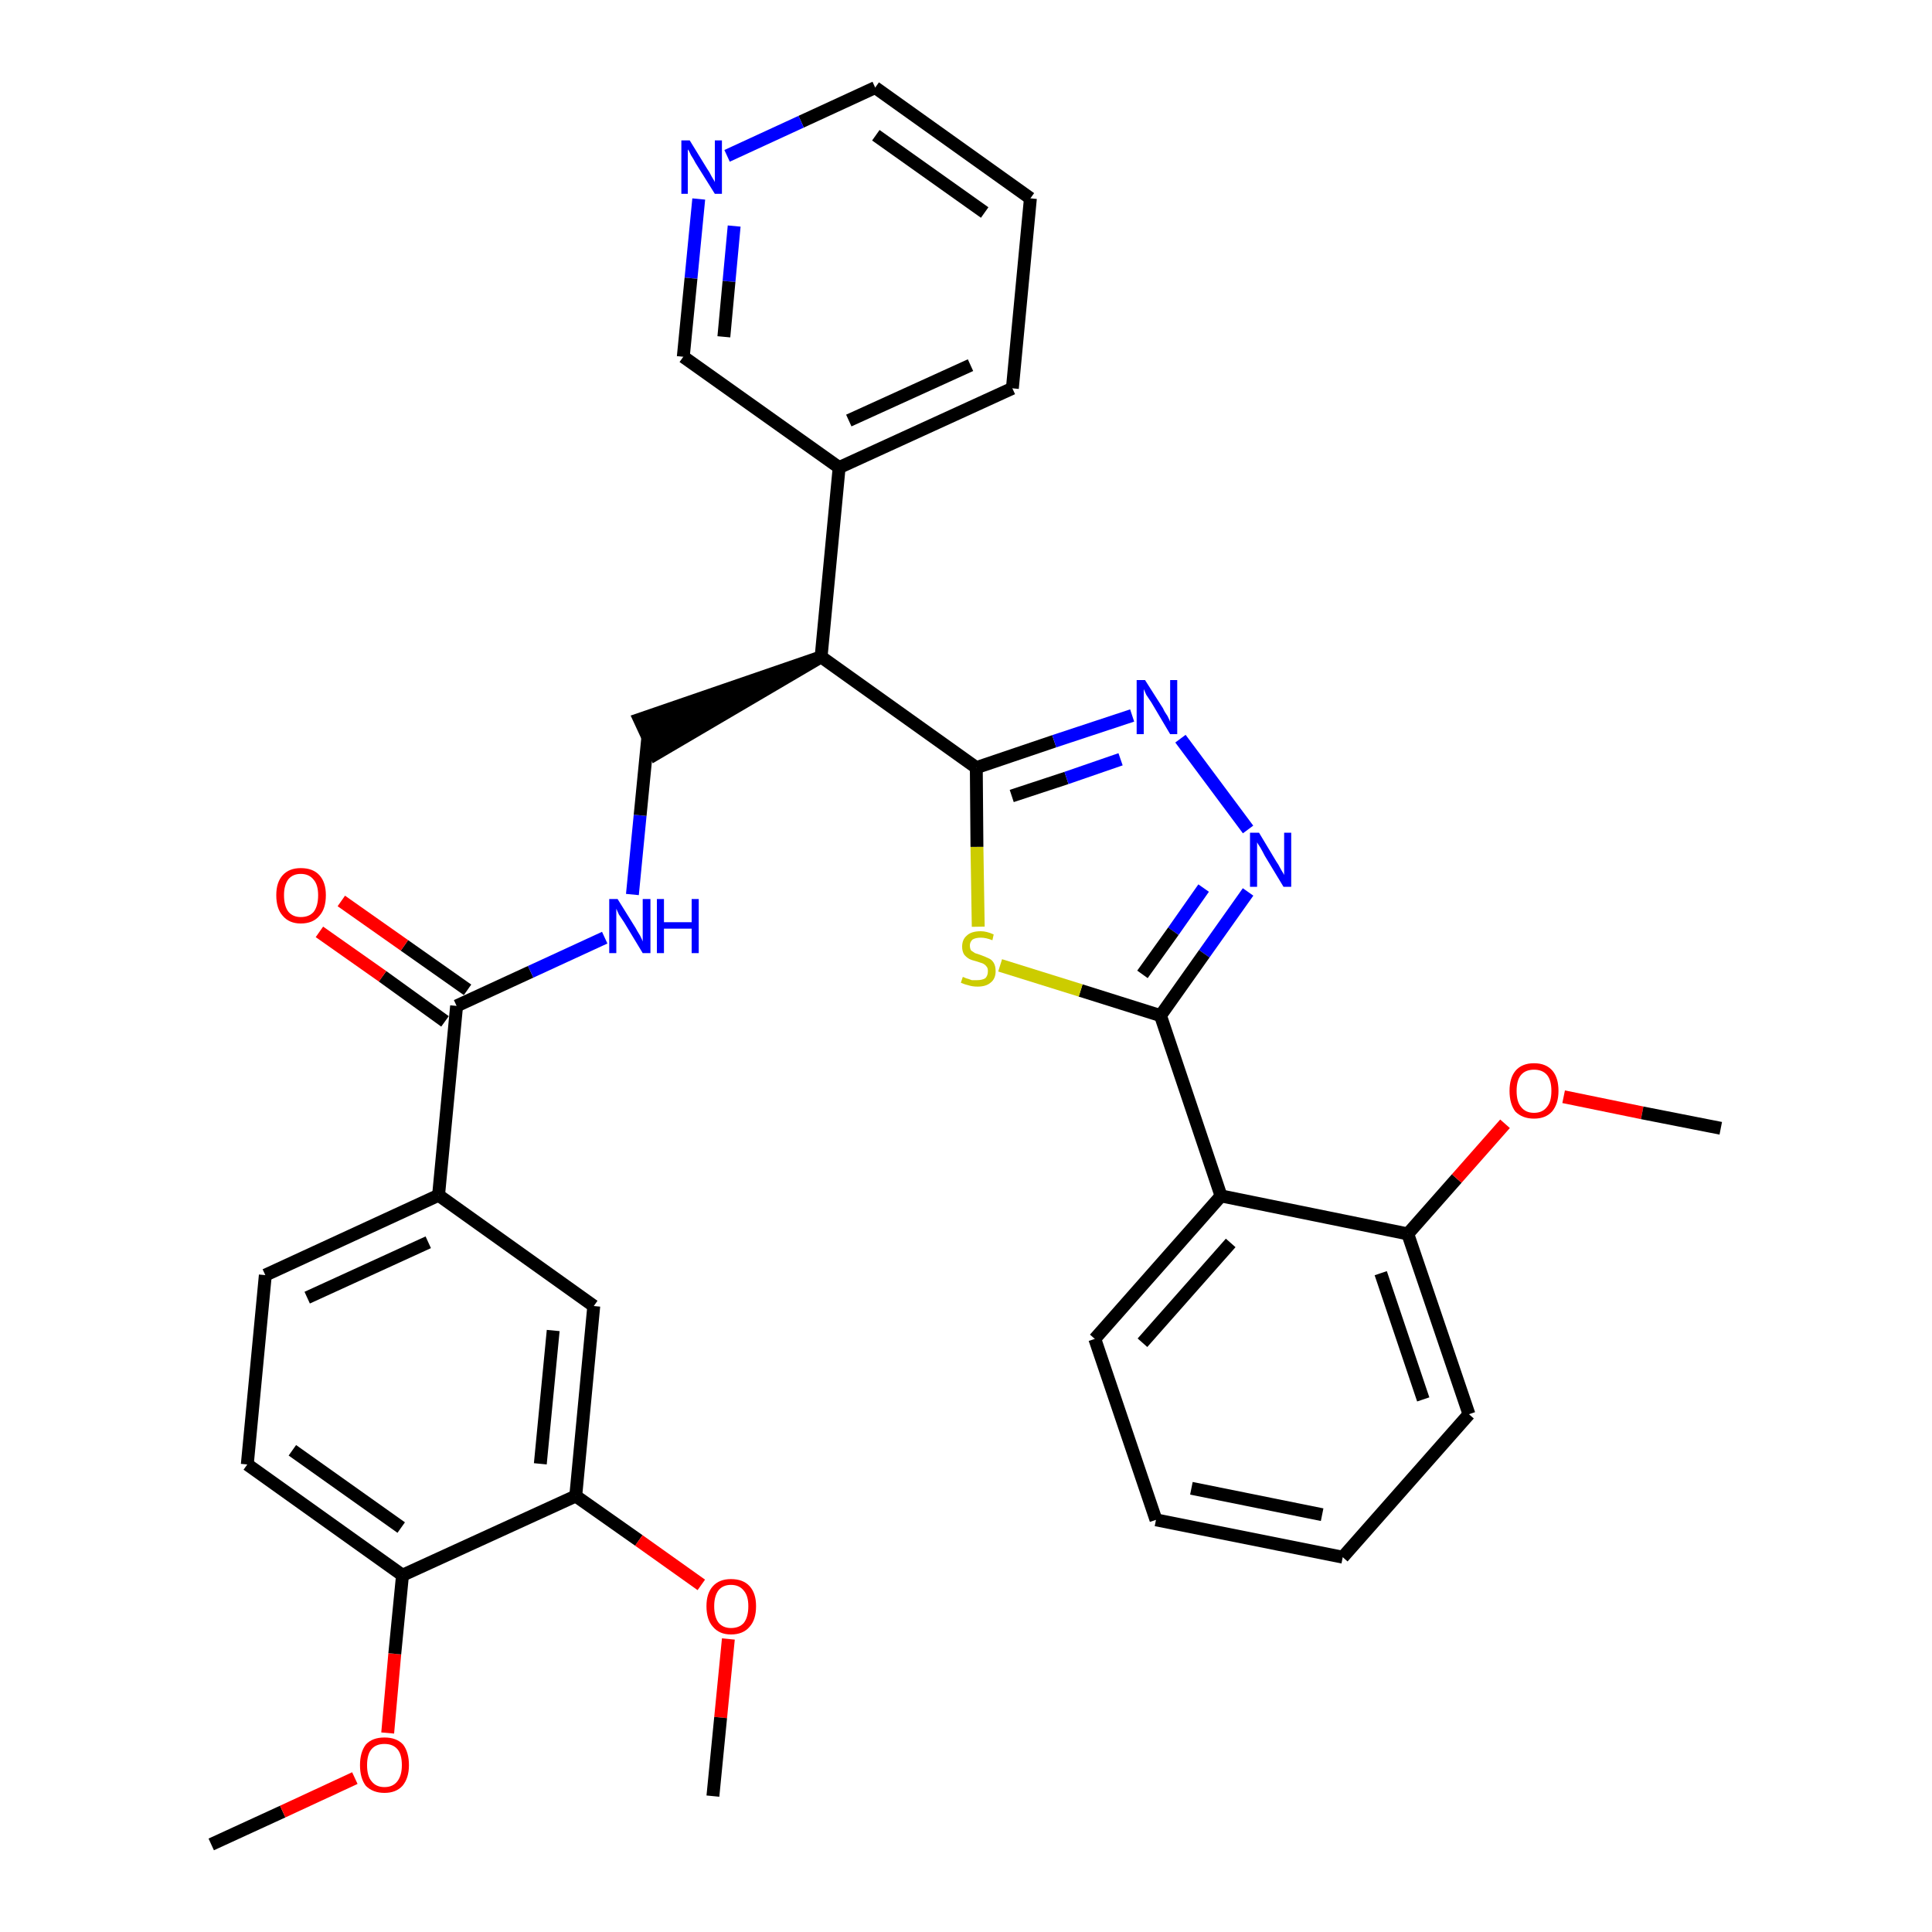 <?xml version='1.0' encoding='iso-8859-1'?>
<svg version='1.1' baseProfile='full'
              xmlns='http://www.w3.org/2000/svg'
                      xmlns:rdkit='http://www.rdkit.org/xml'
                      xmlns:xlink='http://www.w3.org/1999/xlink'
                  xml:space='preserve'
width='300px' height='300px' viewBox='0 0 300 300'>
<!-- END OF HEADER -->
<path class='bond-0 atom-0 atom-1' d='M 32.8,286.4 L 43.9,281.3' style='fill:none;fill-rule:evenodd;stroke:#000000;stroke-width:2.0px;stroke-linecap:butt;stroke-linejoin:miter;stroke-opacity:1' />
<path class='bond-0 atom-0 atom-1' d='M 43.9,281.3 L 55.1,276.1' style='fill:none;fill-rule:evenodd;stroke:#FF0000;stroke-width:2.0px;stroke-linecap:butt;stroke-linejoin:miter;stroke-opacity:1' />
<path class='bond-1 atom-1 atom-2' d='M 60.2,269.1 L 61.3,256.8' style='fill:none;fill-rule:evenodd;stroke:#FF0000;stroke-width:2.0px;stroke-linecap:butt;stroke-linejoin:miter;stroke-opacity:1' />
<path class='bond-1 atom-1 atom-2' d='M 61.3,256.8 L 62.5,244.6' style='fill:none;fill-rule:evenodd;stroke:#000000;stroke-width:2.0px;stroke-linecap:butt;stroke-linejoin:miter;stroke-opacity:1' />
<path class='bond-2 atom-2 atom-3' d='M 62.5,244.6 L 38.4,227.4' style='fill:none;fill-rule:evenodd;stroke:#000000;stroke-width:2.0px;stroke-linecap:butt;stroke-linejoin:miter;stroke-opacity:1' />
<path class='bond-2 atom-2 atom-3' d='M 62.3,237.2 L 45.4,225.2' style='fill:none;fill-rule:evenodd;stroke:#000000;stroke-width:2.0px;stroke-linecap:butt;stroke-linejoin:miter;stroke-opacity:1' />
<path class='bond-33 atom-31 atom-2' d='M 89.4,232.3 L 62.5,244.6' style='fill:none;fill-rule:evenodd;stroke:#000000;stroke-width:2.0px;stroke-linecap:butt;stroke-linejoin:miter;stroke-opacity:1' />
<path class='bond-3 atom-3 atom-4' d='M 38.4,227.4 L 41.2,198.0' style='fill:none;fill-rule:evenodd;stroke:#000000;stroke-width:2.0px;stroke-linecap:butt;stroke-linejoin:miter;stroke-opacity:1' />
<path class='bond-4 atom-4 atom-5' d='M 41.2,198.0 L 68.1,185.6' style='fill:none;fill-rule:evenodd;stroke:#000000;stroke-width:2.0px;stroke-linecap:butt;stroke-linejoin:miter;stroke-opacity:1' />
<path class='bond-4 atom-4 atom-5' d='M 47.7,201.5 L 66.5,192.9' style='fill:none;fill-rule:evenodd;stroke:#000000;stroke-width:2.0px;stroke-linecap:butt;stroke-linejoin:miter;stroke-opacity:1' />
<path class='bond-5 atom-5 atom-6' d='M 68.1,185.6 L 70.9,156.2' style='fill:none;fill-rule:evenodd;stroke:#000000;stroke-width:2.0px;stroke-linecap:butt;stroke-linejoin:miter;stroke-opacity:1' />
<path class='bond-29 atom-5 atom-30' d='M 68.1,185.6 L 92.2,202.8' style='fill:none;fill-rule:evenodd;stroke:#000000;stroke-width:2.0px;stroke-linecap:butt;stroke-linejoin:miter;stroke-opacity:1' />
<path class='bond-6 atom-6 atom-7' d='M 72.6,153.7 L 62.8,146.8' style='fill:none;fill-rule:evenodd;stroke:#000000;stroke-width:2.0px;stroke-linecap:butt;stroke-linejoin:miter;stroke-opacity:1' />
<path class='bond-6 atom-6 atom-7' d='M 62.8,146.8 L 53.0,139.9' style='fill:none;fill-rule:evenodd;stroke:#FF0000;stroke-width:2.0px;stroke-linecap:butt;stroke-linejoin:miter;stroke-opacity:1' />
<path class='bond-6 atom-6 atom-7' d='M 69.1,158.6 L 59.4,151.6' style='fill:none;fill-rule:evenodd;stroke:#000000;stroke-width:2.0px;stroke-linecap:butt;stroke-linejoin:miter;stroke-opacity:1' />
<path class='bond-6 atom-6 atom-7' d='M 59.4,151.6 L 49.6,144.7' style='fill:none;fill-rule:evenodd;stroke:#FF0000;stroke-width:2.0px;stroke-linecap:butt;stroke-linejoin:miter;stroke-opacity:1' />
<path class='bond-7 atom-6 atom-8' d='M 70.9,156.2 L 82.4,150.9' style='fill:none;fill-rule:evenodd;stroke:#000000;stroke-width:2.0px;stroke-linecap:butt;stroke-linejoin:miter;stroke-opacity:1' />
<path class='bond-7 atom-6 atom-8' d='M 82.4,150.9 L 93.9,145.6' style='fill:none;fill-rule:evenodd;stroke:#0000FF;stroke-width:2.0px;stroke-linecap:butt;stroke-linejoin:miter;stroke-opacity:1' />
<path class='bond-8 atom-8 atom-9' d='M 98.2,138.9 L 99.4,126.6' style='fill:none;fill-rule:evenodd;stroke:#0000FF;stroke-width:2.0px;stroke-linecap:butt;stroke-linejoin:miter;stroke-opacity:1' />
<path class='bond-8 atom-8 atom-9' d='M 99.4,126.6 L 100.6,114.4' style='fill:none;fill-rule:evenodd;stroke:#000000;stroke-width:2.0px;stroke-linecap:butt;stroke-linejoin:miter;stroke-opacity:1' />
<path class='bond-9 atom-10 atom-9' d='M 127.5,102.0 L 99.3,111.7 L 101.8,117.1 Z' style='fill:#000000;fill-rule:evenodd;fill-opacity:1;stroke:#000000;stroke-width:2.0px;stroke-linecap:butt;stroke-linejoin:miter;stroke-opacity:1;' />
<path class='bond-10 atom-10 atom-11' d='M 127.5,102.0 L 130.3,72.6' style='fill:none;fill-rule:evenodd;stroke:#000000;stroke-width:2.0px;stroke-linecap:butt;stroke-linejoin:miter;stroke-opacity:1' />
<path class='bond-16 atom-10 atom-17' d='M 127.5,102.0 L 151.6,119.2' style='fill:none;fill-rule:evenodd;stroke:#000000;stroke-width:2.0px;stroke-linecap:butt;stroke-linejoin:miter;stroke-opacity:1' />
<path class='bond-11 atom-11 atom-12' d='M 130.3,72.6 L 157.2,60.3' style='fill:none;fill-rule:evenodd;stroke:#000000;stroke-width:2.0px;stroke-linecap:butt;stroke-linejoin:miter;stroke-opacity:1' />
<path class='bond-11 atom-11 atom-12' d='M 131.8,65.3 L 150.7,56.7' style='fill:none;fill-rule:evenodd;stroke:#000000;stroke-width:2.0px;stroke-linecap:butt;stroke-linejoin:miter;stroke-opacity:1' />
<path class='bond-34 atom-16 atom-11' d='M 106.1,55.4 L 130.3,72.6' style='fill:none;fill-rule:evenodd;stroke:#000000;stroke-width:2.0px;stroke-linecap:butt;stroke-linejoin:miter;stroke-opacity:1' />
<path class='bond-12 atom-12 atom-13' d='M 157.2,60.3 L 160.0,30.8' style='fill:none;fill-rule:evenodd;stroke:#000000;stroke-width:2.0px;stroke-linecap:butt;stroke-linejoin:miter;stroke-opacity:1' />
<path class='bond-13 atom-13 atom-14' d='M 160.0,30.8 L 135.9,13.6' style='fill:none;fill-rule:evenodd;stroke:#000000;stroke-width:2.0px;stroke-linecap:butt;stroke-linejoin:miter;stroke-opacity:1' />
<path class='bond-13 atom-13 atom-14' d='M 152.9,33.0 L 136.0,21.0' style='fill:none;fill-rule:evenodd;stroke:#000000;stroke-width:2.0px;stroke-linecap:butt;stroke-linejoin:miter;stroke-opacity:1' />
<path class='bond-14 atom-14 atom-15' d='M 135.9,13.6 L 124.4,18.9' style='fill:none;fill-rule:evenodd;stroke:#000000;stroke-width:2.0px;stroke-linecap:butt;stroke-linejoin:miter;stroke-opacity:1' />
<path class='bond-14 atom-14 atom-15' d='M 124.4,18.9 L 112.9,24.2' style='fill:none;fill-rule:evenodd;stroke:#0000FF;stroke-width:2.0px;stroke-linecap:butt;stroke-linejoin:miter;stroke-opacity:1' />
<path class='bond-15 atom-15 atom-16' d='M 108.5,30.9 L 107.3,43.2' style='fill:none;fill-rule:evenodd;stroke:#0000FF;stroke-width:2.0px;stroke-linecap:butt;stroke-linejoin:miter;stroke-opacity:1' />
<path class='bond-15 atom-15 atom-16' d='M 107.3,43.2 L 106.1,55.4' style='fill:none;fill-rule:evenodd;stroke:#000000;stroke-width:2.0px;stroke-linecap:butt;stroke-linejoin:miter;stroke-opacity:1' />
<path class='bond-15 atom-15 atom-16' d='M 114.0,35.1 L 113.2,43.7' style='fill:none;fill-rule:evenodd;stroke:#0000FF;stroke-width:2.0px;stroke-linecap:butt;stroke-linejoin:miter;stroke-opacity:1' />
<path class='bond-15 atom-15 atom-16' d='M 113.2,43.7 L 112.4,52.3' style='fill:none;fill-rule:evenodd;stroke:#000000;stroke-width:2.0px;stroke-linecap:butt;stroke-linejoin:miter;stroke-opacity:1' />
<path class='bond-17 atom-17 atom-18' d='M 151.6,119.2 L 163.7,115.1' style='fill:none;fill-rule:evenodd;stroke:#000000;stroke-width:2.0px;stroke-linecap:butt;stroke-linejoin:miter;stroke-opacity:1' />
<path class='bond-17 atom-17 atom-18' d='M 163.7,115.1 L 175.8,111.1' style='fill:none;fill-rule:evenodd;stroke:#0000FF;stroke-width:2.0px;stroke-linecap:butt;stroke-linejoin:miter;stroke-opacity:1' />
<path class='bond-17 atom-17 atom-18' d='M 157.1,123.6 L 165.6,120.8' style='fill:none;fill-rule:evenodd;stroke:#000000;stroke-width:2.0px;stroke-linecap:butt;stroke-linejoin:miter;stroke-opacity:1' />
<path class='bond-17 atom-17 atom-18' d='M 165.6,120.8 L 174.0,117.9' style='fill:none;fill-rule:evenodd;stroke:#0000FF;stroke-width:2.0px;stroke-linecap:butt;stroke-linejoin:miter;stroke-opacity:1' />
<path class='bond-35 atom-29 atom-17' d='M 151.9,143.9 L 151.7,131.5' style='fill:none;fill-rule:evenodd;stroke:#CCCC00;stroke-width:2.0px;stroke-linecap:butt;stroke-linejoin:miter;stroke-opacity:1' />
<path class='bond-35 atom-29 atom-17' d='M 151.7,131.5 L 151.6,119.2' style='fill:none;fill-rule:evenodd;stroke:#000000;stroke-width:2.0px;stroke-linecap:butt;stroke-linejoin:miter;stroke-opacity:1' />
<path class='bond-18 atom-18 atom-19' d='M 183.3,114.7 L 193.8,128.8' style='fill:none;fill-rule:evenodd;stroke:#0000FF;stroke-width:2.0px;stroke-linecap:butt;stroke-linejoin:miter;stroke-opacity:1' />
<path class='bond-19 atom-19 atom-20' d='M 193.8,138.5 L 187.0,148.1' style='fill:none;fill-rule:evenodd;stroke:#0000FF;stroke-width:2.0px;stroke-linecap:butt;stroke-linejoin:miter;stroke-opacity:1' />
<path class='bond-19 atom-19 atom-20' d='M 187.0,148.1 L 180.2,157.7' style='fill:none;fill-rule:evenodd;stroke:#000000;stroke-width:2.0px;stroke-linecap:butt;stroke-linejoin:miter;stroke-opacity:1' />
<path class='bond-19 atom-19 atom-20' d='M 186.9,137.9 L 182.2,144.6' style='fill:none;fill-rule:evenodd;stroke:#0000FF;stroke-width:2.0px;stroke-linecap:butt;stroke-linejoin:miter;stroke-opacity:1' />
<path class='bond-19 atom-19 atom-20' d='M 182.2,144.6 L 177.4,151.3' style='fill:none;fill-rule:evenodd;stroke:#000000;stroke-width:2.0px;stroke-linecap:butt;stroke-linejoin:miter;stroke-opacity:1' />
<path class='bond-20 atom-20 atom-21' d='M 180.2,157.7 L 189.6,185.7' style='fill:none;fill-rule:evenodd;stroke:#000000;stroke-width:2.0px;stroke-linecap:butt;stroke-linejoin:miter;stroke-opacity:1' />
<path class='bond-28 atom-20 atom-29' d='M 180.2,157.7 L 167.8,153.8' style='fill:none;fill-rule:evenodd;stroke:#000000;stroke-width:2.0px;stroke-linecap:butt;stroke-linejoin:miter;stroke-opacity:1' />
<path class='bond-28 atom-20 atom-29' d='M 167.8,153.8 L 155.3,149.9' style='fill:none;fill-rule:evenodd;stroke:#CCCC00;stroke-width:2.0px;stroke-linecap:butt;stroke-linejoin:miter;stroke-opacity:1' />
<path class='bond-21 atom-21 atom-22' d='M 189.6,185.7 L 170.0,207.9' style='fill:none;fill-rule:evenodd;stroke:#000000;stroke-width:2.0px;stroke-linecap:butt;stroke-linejoin:miter;stroke-opacity:1' />
<path class='bond-21 atom-21 atom-22' d='M 191.1,193.0 L 177.4,208.5' style='fill:none;fill-rule:evenodd;stroke:#000000;stroke-width:2.0px;stroke-linecap:butt;stroke-linejoin:miter;stroke-opacity:1' />
<path class='bond-36 atom-26 atom-21' d='M 218.6,191.6 L 189.6,185.7' style='fill:none;fill-rule:evenodd;stroke:#000000;stroke-width:2.0px;stroke-linecap:butt;stroke-linejoin:miter;stroke-opacity:1' />
<path class='bond-22 atom-22 atom-23' d='M 170.0,207.9 L 179.5,236.0' style='fill:none;fill-rule:evenodd;stroke:#000000;stroke-width:2.0px;stroke-linecap:butt;stroke-linejoin:miter;stroke-opacity:1' />
<path class='bond-23 atom-23 atom-24' d='M 179.5,236.0 L 208.5,241.8' style='fill:none;fill-rule:evenodd;stroke:#000000;stroke-width:2.0px;stroke-linecap:butt;stroke-linejoin:miter;stroke-opacity:1' />
<path class='bond-23 atom-23 atom-24' d='M 185.0,231.1 L 205.3,235.2' style='fill:none;fill-rule:evenodd;stroke:#000000;stroke-width:2.0px;stroke-linecap:butt;stroke-linejoin:miter;stroke-opacity:1' />
<path class='bond-24 atom-24 atom-25' d='M 208.5,241.8 L 228.1,219.6' style='fill:none;fill-rule:evenodd;stroke:#000000;stroke-width:2.0px;stroke-linecap:butt;stroke-linejoin:miter;stroke-opacity:1' />
<path class='bond-25 atom-25 atom-26' d='M 228.1,219.6 L 218.6,191.6' style='fill:none;fill-rule:evenodd;stroke:#000000;stroke-width:2.0px;stroke-linecap:butt;stroke-linejoin:miter;stroke-opacity:1' />
<path class='bond-25 atom-25 atom-26' d='M 221.0,217.3 L 214.4,197.7' style='fill:none;fill-rule:evenodd;stroke:#000000;stroke-width:2.0px;stroke-linecap:butt;stroke-linejoin:miter;stroke-opacity:1' />
<path class='bond-26 atom-26 atom-27' d='M 218.6,191.6 L 226.2,183.0' style='fill:none;fill-rule:evenodd;stroke:#000000;stroke-width:2.0px;stroke-linecap:butt;stroke-linejoin:miter;stroke-opacity:1' />
<path class='bond-26 atom-26 atom-27' d='M 226.2,183.0 L 233.7,174.5' style='fill:none;fill-rule:evenodd;stroke:#FF0000;stroke-width:2.0px;stroke-linecap:butt;stroke-linejoin:miter;stroke-opacity:1' />
<path class='bond-27 atom-27 atom-28' d='M 242.8,170.3 L 255.0,172.8' style='fill:none;fill-rule:evenodd;stroke:#FF0000;stroke-width:2.0px;stroke-linecap:butt;stroke-linejoin:miter;stroke-opacity:1' />
<path class='bond-27 atom-27 atom-28' d='M 255.0,172.8 L 267.2,175.2' style='fill:none;fill-rule:evenodd;stroke:#000000;stroke-width:2.0px;stroke-linecap:butt;stroke-linejoin:miter;stroke-opacity:1' />
<path class='bond-30 atom-30 atom-31' d='M 92.2,202.8 L 89.4,232.3' style='fill:none;fill-rule:evenodd;stroke:#000000;stroke-width:2.0px;stroke-linecap:butt;stroke-linejoin:miter;stroke-opacity:1' />
<path class='bond-30 atom-30 atom-31' d='M 85.9,206.6 L 83.9,227.3' style='fill:none;fill-rule:evenodd;stroke:#000000;stroke-width:2.0px;stroke-linecap:butt;stroke-linejoin:miter;stroke-opacity:1' />
<path class='bond-31 atom-31 atom-32' d='M 89.4,232.3 L 99.2,239.2' style='fill:none;fill-rule:evenodd;stroke:#000000;stroke-width:2.0px;stroke-linecap:butt;stroke-linejoin:miter;stroke-opacity:1' />
<path class='bond-31 atom-31 atom-32' d='M 99.2,239.2 L 108.9,246.1' style='fill:none;fill-rule:evenodd;stroke:#FF0000;stroke-width:2.0px;stroke-linecap:butt;stroke-linejoin:miter;stroke-opacity:1' />
<path class='bond-32 atom-32 atom-33' d='M 113.1,254.5 L 111.9,266.7' style='fill:none;fill-rule:evenodd;stroke:#FF0000;stroke-width:2.0px;stroke-linecap:butt;stroke-linejoin:miter;stroke-opacity:1' />
<path class='bond-32 atom-32 atom-33' d='M 111.9,266.7 L 110.7,278.9' style='fill:none;fill-rule:evenodd;stroke:#000000;stroke-width:2.0px;stroke-linecap:butt;stroke-linejoin:miter;stroke-opacity:1' />
<path  class='atom-1' d='M 55.9 274.1
Q 55.9 272.1, 56.8 270.9
Q 57.8 269.8, 59.7 269.8
Q 61.6 269.8, 62.6 270.9
Q 63.5 272.1, 63.5 274.1
Q 63.5 276.1, 62.5 277.3
Q 61.5 278.4, 59.7 278.4
Q 57.9 278.4, 56.8 277.3
Q 55.9 276.1, 55.9 274.1
M 59.7 277.5
Q 61.0 277.5, 61.7 276.6
Q 62.4 275.7, 62.4 274.1
Q 62.4 272.4, 61.7 271.6
Q 61.0 270.8, 59.7 270.8
Q 58.4 270.8, 57.7 271.6
Q 57.0 272.4, 57.0 274.1
Q 57.0 275.8, 57.7 276.6
Q 58.4 277.5, 59.7 277.5
' fill='#FF0000'/>
<path  class='atom-7' d='M 42.9 139.0
Q 42.9 137.0, 43.9 135.9
Q 44.9 134.8, 46.7 134.8
Q 48.6 134.8, 49.6 135.9
Q 50.6 137.0, 50.6 139.0
Q 50.6 141.1, 49.6 142.2
Q 48.6 143.4, 46.7 143.4
Q 44.9 143.4, 43.9 142.2
Q 42.9 141.1, 42.9 139.0
M 46.7 142.4
Q 48.0 142.4, 48.7 141.6
Q 49.4 140.7, 49.4 139.0
Q 49.4 137.4, 48.7 136.6
Q 48.0 135.7, 46.7 135.7
Q 45.5 135.7, 44.8 136.5
Q 44.1 137.4, 44.1 139.0
Q 44.1 140.7, 44.8 141.6
Q 45.5 142.4, 46.7 142.4
' fill='#FF0000'/>
<path  class='atom-8' d='M 95.9 139.6
L 98.7 144.1
Q 98.9 144.5, 99.4 145.3
Q 99.8 146.1, 99.8 146.2
L 99.8 139.6
L 101.0 139.6
L 101.0 148.0
L 99.8 148.0
L 96.9 143.2
Q 96.5 142.6, 96.1 142.0
Q 95.8 141.3, 95.7 141.1
L 95.7 148.0
L 94.6 148.0
L 94.6 139.6
L 95.9 139.6
' fill='#0000FF'/>
<path  class='atom-8' d='M 102.0 139.6
L 103.1 139.6
L 103.1 143.2
L 107.4 143.2
L 107.4 139.6
L 108.5 139.6
L 108.5 148.0
L 107.4 148.0
L 107.4 144.2
L 103.1 144.2
L 103.1 148.0
L 102.0 148.0
L 102.0 139.6
' fill='#0000FF'/>
<path  class='atom-15' d='M 107.1 21.8
L 109.8 26.2
Q 110.1 26.6, 110.5 27.4
Q 111.0 28.2, 111.0 28.3
L 111.0 21.8
L 112.1 21.8
L 112.1 30.1
L 111.0 30.1
L 108.0 25.3
Q 107.7 24.7, 107.3 24.1
Q 107.0 23.4, 106.8 23.2
L 106.8 30.1
L 105.8 30.1
L 105.8 21.8
L 107.1 21.8
' fill='#0000FF'/>
<path  class='atom-18' d='M 177.8 105.6
L 180.6 110.0
Q 180.8 110.5, 181.3 111.2
Q 181.7 112.0, 181.7 112.1
L 181.7 105.6
L 182.8 105.6
L 182.8 114.0
L 181.7 114.0
L 178.8 109.1
Q 178.4 108.5, 178.0 107.9
Q 177.7 107.2, 177.6 107.0
L 177.6 114.0
L 176.5 114.0
L 176.5 105.6
L 177.8 105.6
' fill='#0000FF'/>
<path  class='atom-19' d='M 195.5 129.3
L 198.2 133.8
Q 198.5 134.2, 198.9 135.0
Q 199.4 135.8, 199.4 135.9
L 199.4 129.3
L 200.5 129.3
L 200.5 137.7
L 199.3 137.7
L 196.4 132.9
Q 196.1 132.3, 195.7 131.6
Q 195.3 131.0, 195.2 130.8
L 195.2 137.7
L 194.1 137.7
L 194.1 129.3
L 195.5 129.3
' fill='#0000FF'/>
<path  class='atom-27' d='M 234.4 169.4
Q 234.4 167.4, 235.3 166.3
Q 236.3 165.1, 238.2 165.1
Q 240.1 165.1, 241.1 166.3
Q 242.0 167.4, 242.0 169.4
Q 242.0 171.4, 241.0 172.6
Q 240.0 173.7, 238.2 173.7
Q 236.4 173.7, 235.3 172.6
Q 234.4 171.4, 234.4 169.4
M 238.2 172.8
Q 239.5 172.8, 240.2 171.9
Q 240.9 171.1, 240.9 169.4
Q 240.9 167.7, 240.2 166.9
Q 239.5 166.1, 238.2 166.1
Q 236.9 166.1, 236.2 166.9
Q 235.5 167.7, 235.5 169.4
Q 235.5 171.1, 236.2 171.9
Q 236.9 172.8, 238.2 172.8
' fill='#FF0000'/>
<path  class='atom-29' d='M 149.5 151.7
Q 149.6 151.7, 150.0 151.9
Q 150.4 152.0, 150.9 152.2
Q 151.3 152.2, 151.7 152.2
Q 152.5 152.2, 153.0 151.9
Q 153.4 151.5, 153.4 150.8
Q 153.4 150.3, 153.2 150.1
Q 153.0 149.8, 152.6 149.6
Q 152.3 149.5, 151.7 149.3
Q 150.9 149.1, 150.5 148.9
Q 150.0 148.6, 149.7 148.2
Q 149.4 147.7, 149.4 147.0
Q 149.4 145.9, 150.1 145.3
Q 150.8 144.6, 152.3 144.6
Q 153.2 144.6, 154.3 145.1
L 154.1 146.0
Q 153.1 145.6, 152.3 145.6
Q 151.5 145.6, 151.0 145.9
Q 150.6 146.3, 150.6 146.8
Q 150.6 147.3, 150.8 147.6
Q 151.1 147.8, 151.4 148.0
Q 151.7 148.1, 152.3 148.3
Q 153.1 148.6, 153.5 148.8
Q 154.0 149.0, 154.3 149.5
Q 154.6 150.0, 154.6 150.8
Q 154.6 152.0, 153.8 152.6
Q 153.1 153.2, 151.8 153.2
Q 151.0 153.2, 150.4 153.0
Q 149.9 152.9, 149.2 152.6
L 149.5 151.7
' fill='#CCCC00'/>
<path  class='atom-32' d='M 109.7 249.4
Q 109.7 247.4, 110.7 246.3
Q 111.7 245.2, 113.5 245.2
Q 115.4 245.2, 116.4 246.3
Q 117.4 247.4, 117.4 249.4
Q 117.4 251.5, 116.4 252.6
Q 115.4 253.8, 113.5 253.8
Q 111.7 253.8, 110.7 252.6
Q 109.7 251.5, 109.7 249.4
M 113.5 252.8
Q 114.8 252.8, 115.5 252.0
Q 116.2 251.1, 116.2 249.4
Q 116.2 247.8, 115.5 247.0
Q 114.8 246.1, 113.5 246.1
Q 112.3 246.1, 111.6 246.9
Q 110.9 247.8, 110.9 249.4
Q 110.9 251.1, 111.6 252.0
Q 112.3 252.8, 113.5 252.8
' fill='#FF0000'/>
</svg>
